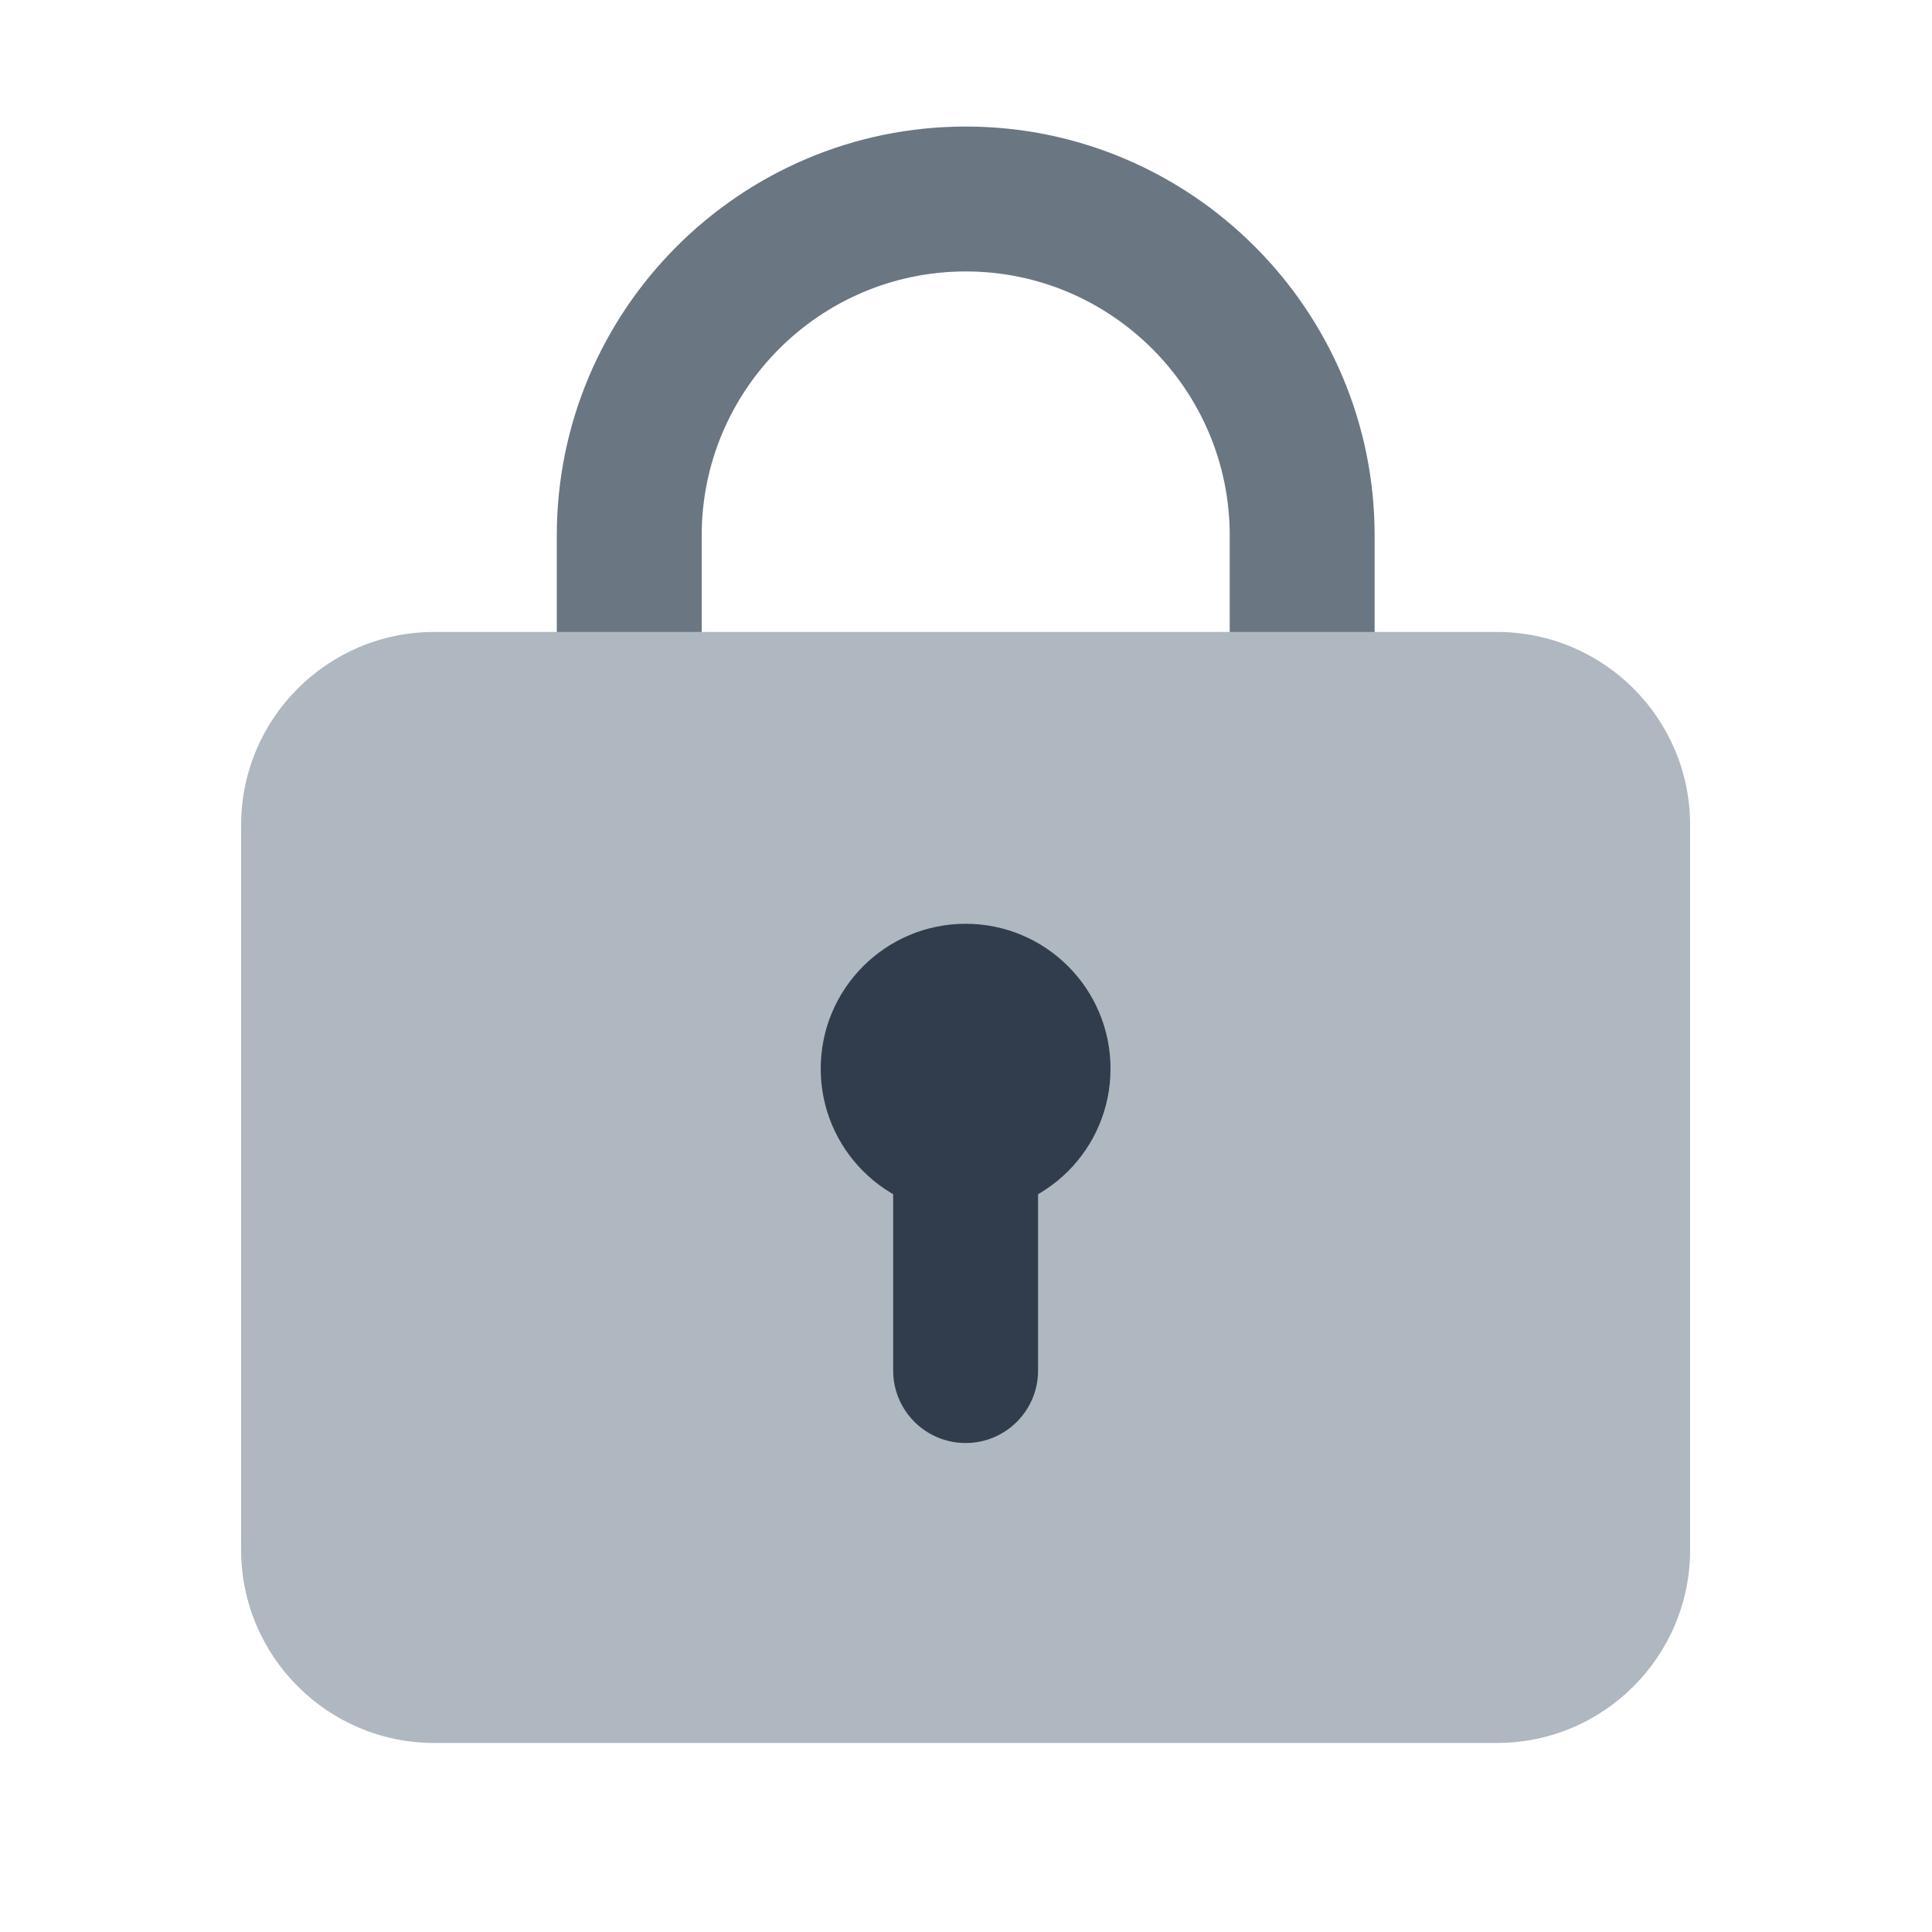 <svg width="20" height="20" viewBox="0 0 20 20" fill="none" xmlns="http://www.w3.org/2000/svg">
<g clip-path="url(#clip0_5485_17225)">
<path d="M14.23 8.897H5.764V5.543C5.764 3.209 7.663 1.31 9.997 1.31C12.331 1.31 14.23 3.209 14.23 5.543V8.897ZM7.264 7.397H12.73V5.543C12.73 4.036 11.504 2.81 9.997 2.81C8.49 2.81 7.264 4.036 7.264 5.543V7.397Z" fill="#6B7683"/>
<path d="M15.496 6.542H4.496C3.392 6.542 2.496 7.438 2.496 8.542V16.043C2.496 17.147 3.392 18.043 4.496 18.043H15.496C16.601 18.043 17.496 17.147 17.496 16.043V8.542C17.496 7.438 16.601 6.542 15.496 6.542Z" fill="#AFB7C0"/>
<path d="M9.996 12.563C10.825 12.563 11.496 11.892 11.496 11.063C11.496 10.235 10.825 9.563 9.996 9.563C9.168 9.563 8.496 10.235 8.496 11.063C8.496 11.892 9.168 12.563 9.996 12.563Z" fill="#313D4C"/>
<path d="M9.996 14.938C9.582 14.938 9.246 14.602 9.246 14.188V11.48C9.246 11.066 9.582 10.73 9.996 10.73C10.411 10.73 10.746 11.066 10.746 11.48V14.188C10.746 14.602 10.411 14.938 9.996 14.938Z" fill="#313D4C"/>
</g>
<defs>
<clipPath id="clip0_5485_17225">
<rect width="20" height="20" fill="white"/>
</clipPath>
</defs>
</svg>

